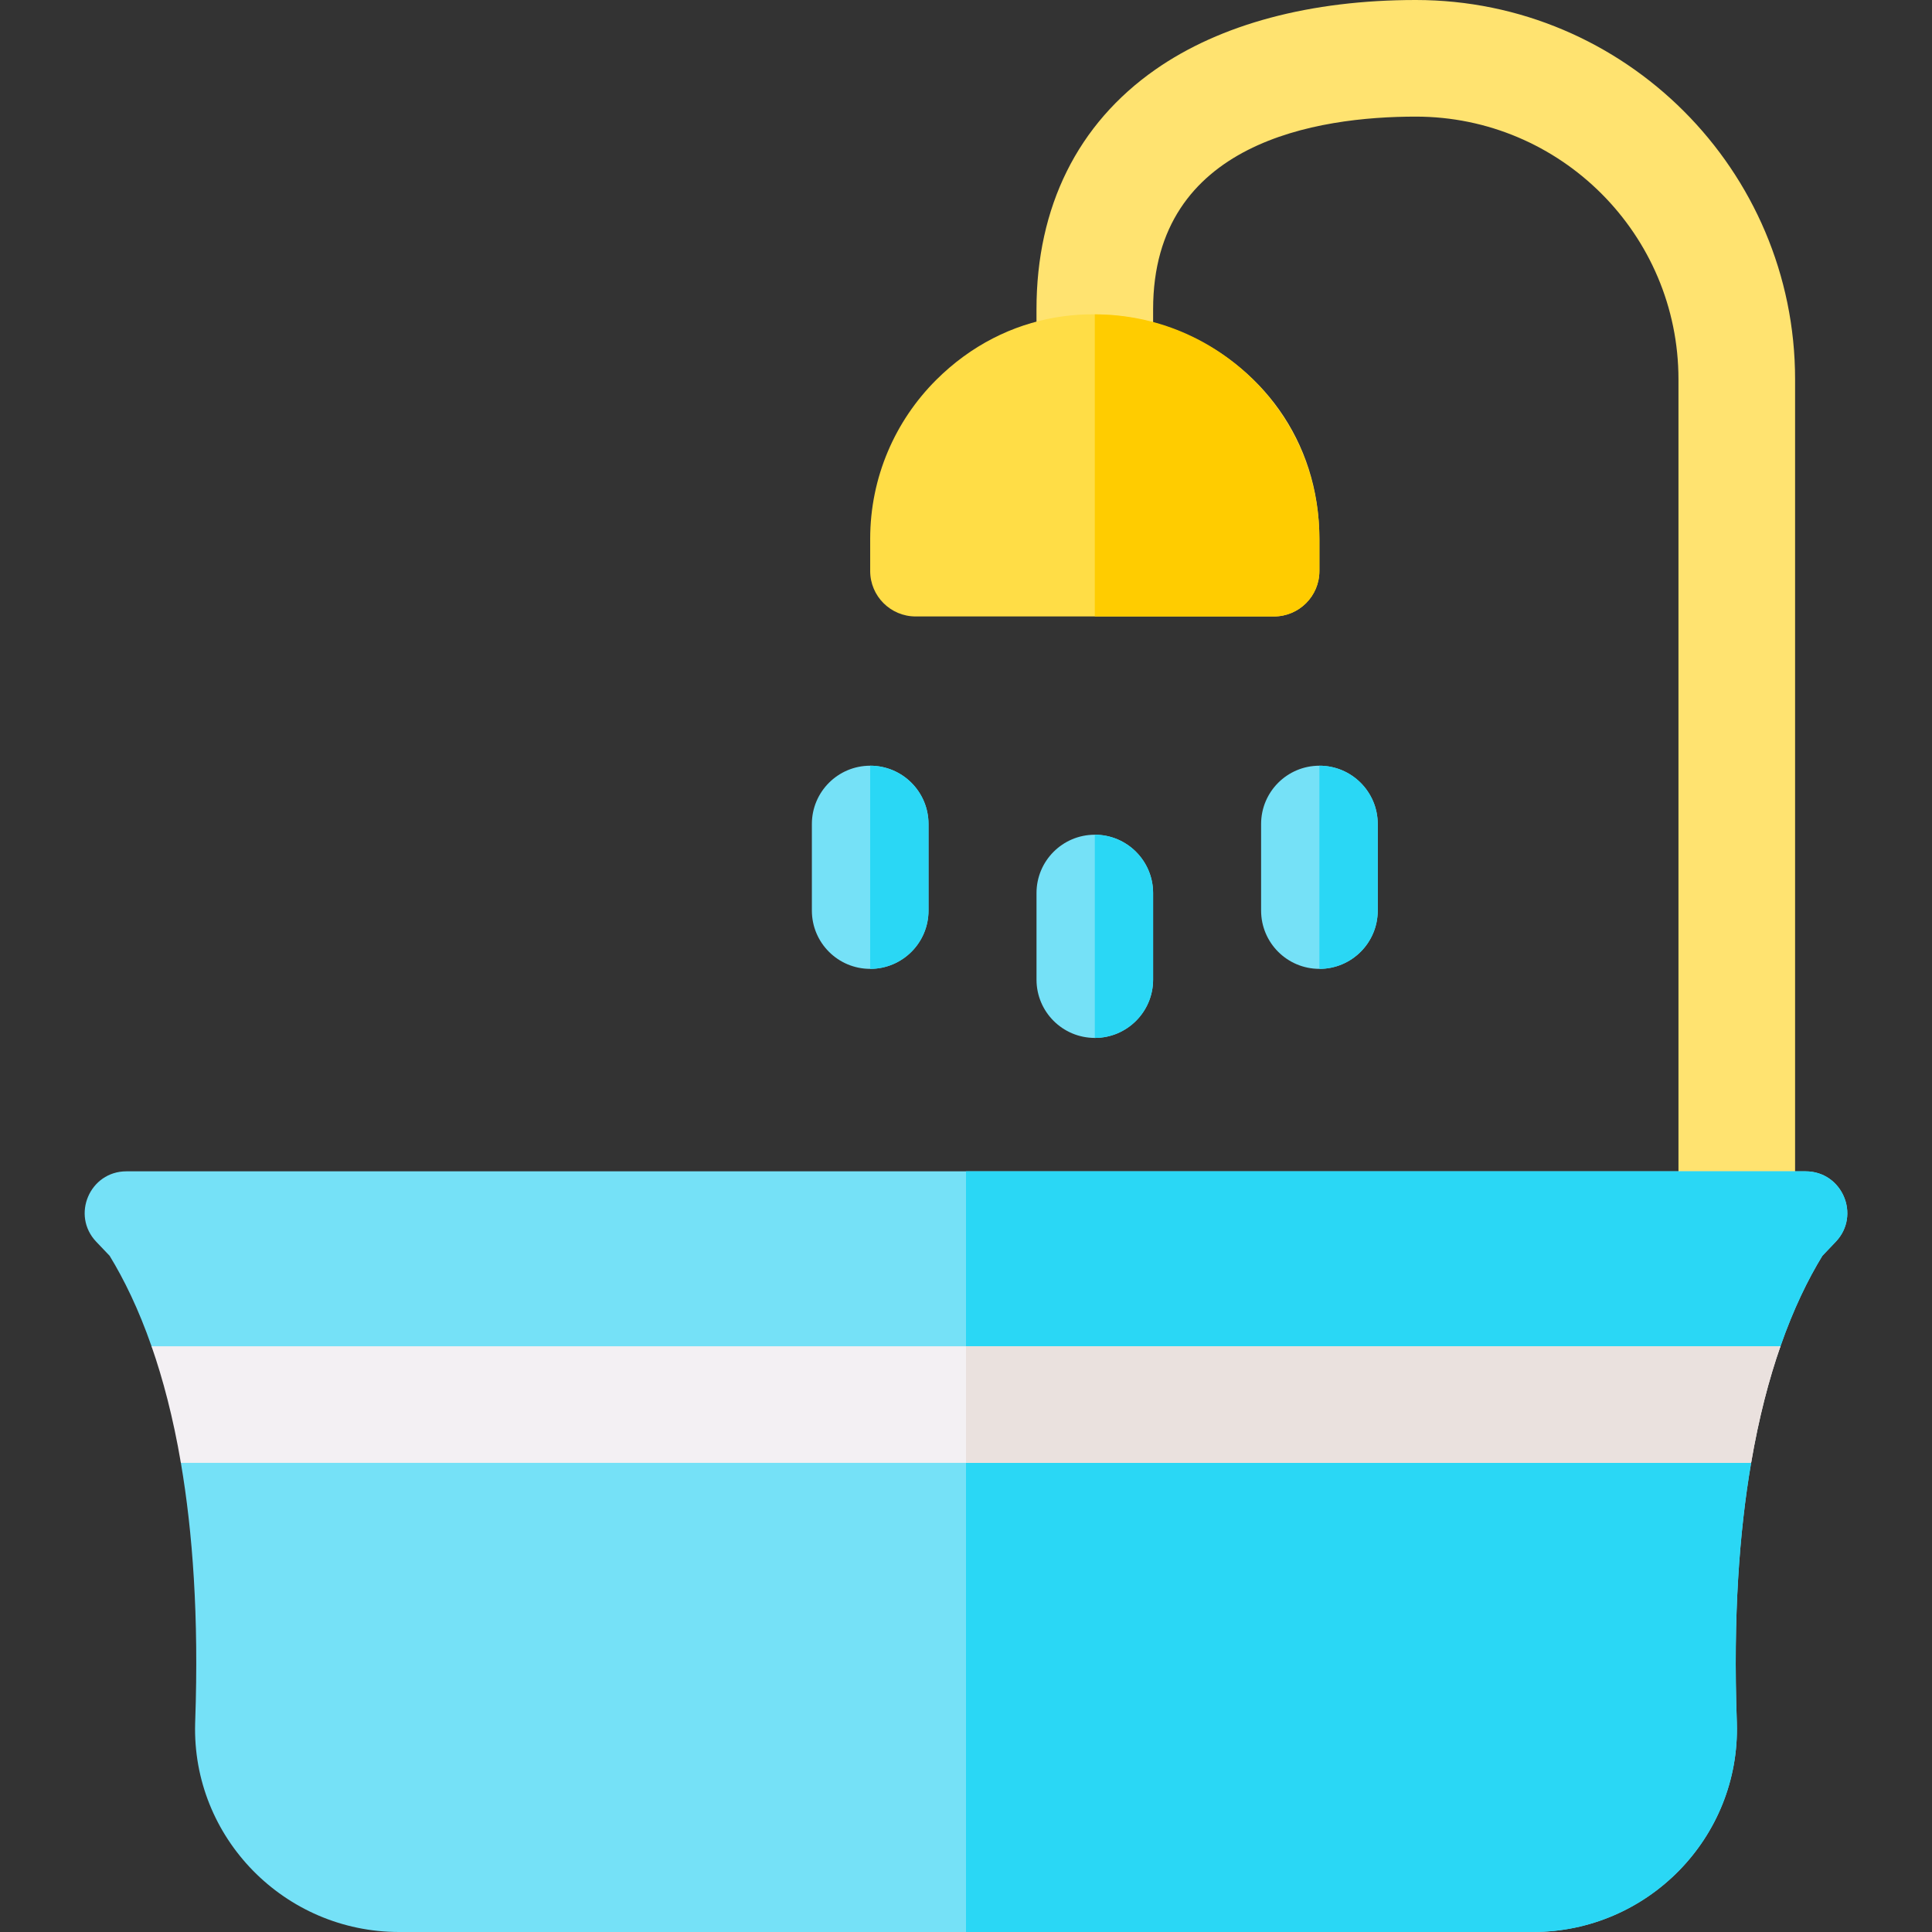 <svg id="Capa_1" enable-background="new 0 0 512 512" height="512" viewBox="0 0 512 512" width="512" xmlns="http://www.w3.org/2000/svg"><rect x="0" y="0" width="512" height="512" fill="#333333" stroke="none"/><g><path d="m460.264 325.865c-8.534 0-15.453-6.919-15.453-15.453v-209.895c0-38.384-31.227-69.612-69.612-69.612-25.998 0-69.613 6.634-69.613 51.068v7.057c0 8.534-6.919 15.453-15.453 15.453s-15.453-6.919-15.453-15.453v-7.057c0-27.162 10.898-49.135 31.516-63.544 17.254-12.056 41.114-18.429 69.002-18.429 55.426 0 100.518 45.092 100.518 100.517v209.895c0 8.535-6.918 15.453-15.452 15.453z" fill="#ffe370"/><path d="m349.654 142.835v8.489c0 6.645-5.388 12.043-12.043 12.043h-94.952c-6.655 0-12.053-5.398-12.053-12.043v-8.489c0-16.431 6.665-31.318 17.431-42.093 37.261-37.226 101.617-11.001 101.617 42.093z" fill="#ffdd46"/><g fill="#75e1f7"><path d="m305.585 236.67v22.94c0 8.53-6.92 15.45-15.45 15.45-8.54 0-15.45-6.92-15.45-15.45v-22.94c0-8.54 6.91-15.46 15.45-15.46 8.53 0 15.45 6.92 15.45 15.46z"/><path d="m365.115 218.37v22.94c0 8.54-6.92 15.45-15.46 15.45-8.53 0-15.45-6.91-15.45-15.45v-22.94c0-8.53 6.92-15.45 15.45-15.45 8.54 0 15.46 6.92 15.46 15.45z"/><path d="m246.065 218.37v22.94c0 8.54-6.92 15.45-15.46 15.45-8.53 0-15.45-6.91-15.45-15.45v-22.94c0-8.53 6.92-15.45 15.45-15.45 8.54 0 15.46 6.92 15.46 15.45z"/></g><path d="m349.654 142.835v8.489c0 6.645-5.388 12.043-12.043 12.043h-47.481v-80.056c32.883 0 59.524 26.651 59.524 59.524z" fill="#fc0"/><path d="m305.585 236.67v22.94c0 8.53-6.92 15.45-15.45 15.45v-53.85c8.53 0 15.45 6.92 15.45 15.46z" fill="#2ad7f5"/><path d="m365.115 218.37v22.94c0 8.54-6.92 15.45-15.46 15.45v-53.84c8.54 0 15.46 6.92 15.46 15.45z" fill="#2ad7f5"/><path d="m246.065 218.37v22.94c0 8.54-6.92 15.45-15.46 15.45v-53.84c8.54 0 15.46 6.92 15.46 15.45z" fill="#2ad7f5"/><path d="m486.493 329.081-3.544 3.719c-3.822 6.253-7.675 14.124-11.105 23.972-1.757 5.03-22.508 16.228-22.508 16.228s15.591 9.632 14.73 14.678c-3.132 18.317-4.77 40.785-3.801 68.301.01.227.01.464.021.69.875 30.339-23.685 55.331-54.034 55.331h-300.504c-30.349 0-54.909-24.992-54.033-55.331.01-.227.01-.464.021-.69.968-27.516-.67-49.984-3.801-68.301-.89-5.213 12.4-15.678 12.4-15.678s-18.464-10.318-20.179-15.228c-3.43-9.849-7.283-17.719-11.105-23.972l-3.544-3.719c-6.696-7.036-1.71-18.667 7.994-18.667h444.997c9.705 0 14.691 11.631 7.995 18.667z" fill="#75e1f7"/><path d="m486.493 329.081-3.544 3.719c-3.822 6.253-7.675 14.124-11.105 23.972-1.665 4.767-22.509 16.228-22.509 16.228s15.654 9.267 14.73 14.678c-3.132 18.317-4.77 40.785-3.801 68.301.01.227.01.464.021.69.876 30.339-23.684 55.331-54.033 55.331h-150.252v-201.586h222.499c9.704 0 14.69 11.631 7.994 18.667z" fill="#2ad7f5"/><path d="m471.844 356.772c-3.029 8.674-5.728 18.893-7.778 30.905h-416.132c-2.05-12.012-4.749-22.231-7.778-30.905z" fill="#f3f0f3"/><path d="m471.844 356.772c-3.029 8.674-5.728 18.893-7.778 30.905h-208.066v-30.905z" fill="#eae1de"/></g></svg>